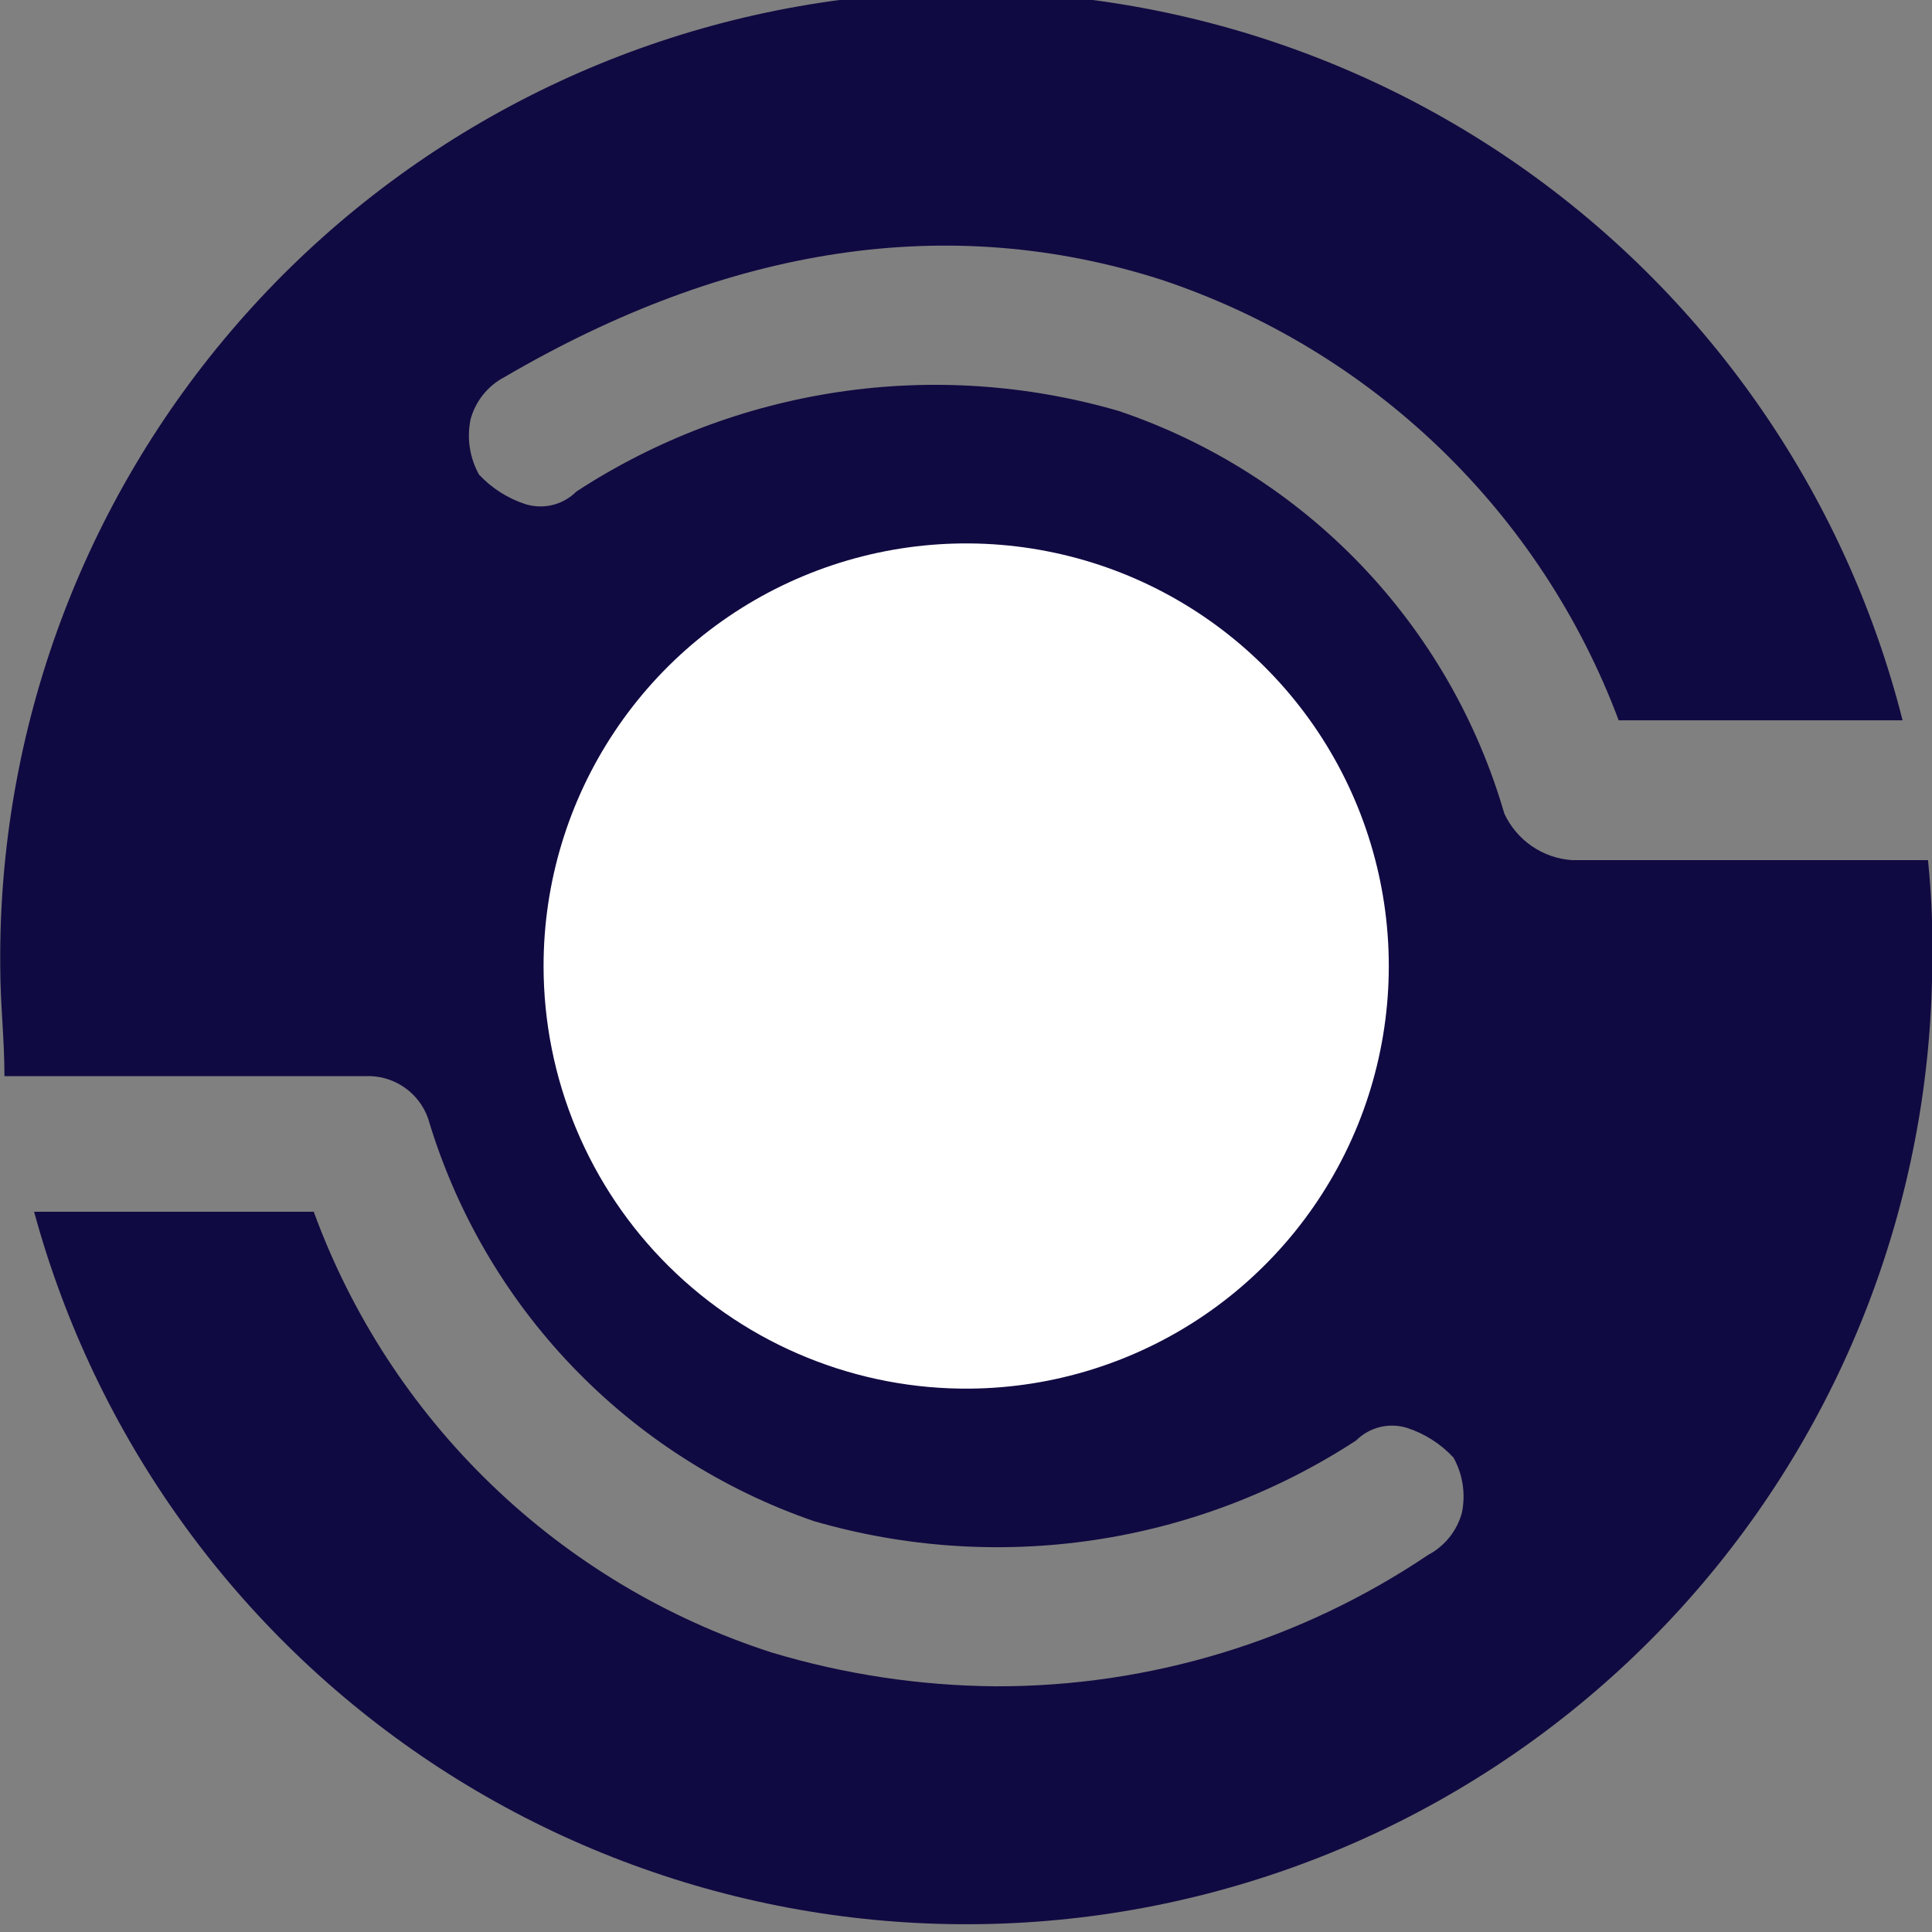 <svg width="40" height="40" viewBox="0 0 40 40" fill="none" xmlns="http://www.w3.org/2000/svg">
<rect x="0" y="0" width="40" height="40" fill="#808080" stroke="none"/>
<g id="iCON 7 1" clip-path="url(#clip0_593_1789)">
<g id="Layer 2">
<g id="Layer 1">
<path id="Vector" d="M31.145 16.843C30.585 14.913 29.567 13.147 28.177 11.696C26.787 10.245 25.067 9.152 23.163 8.509C21.281 7.962 19.304 7.827 17.366 8.115C15.428 8.403 13.575 9.106 11.934 10.176C11.8 10.311 11.63 10.407 11.445 10.454C11.259 10.5 11.065 10.495 10.882 10.439C10.513 10.32 10.181 10.108 9.917 9.825C9.725 9.478 9.662 9.074 9.742 8.685C9.792 8.498 9.88 8.324 10.001 8.173C10.121 8.022 10.272 7.898 10.443 7.808C15.092 5.088 19.654 4.387 24.04 5.79C26.199 6.508 28.17 7.7 29.81 9.279C31.449 10.857 32.714 12.782 33.513 14.913H39.391C38.189 10.172 35.292 6.037 31.248 3.287C27.203 0.538 22.292 -0.634 17.442 -0.008C12.592 0.619 8.139 3.001 4.926 6.688C1.713 10.374 -0.038 15.11 0.005 20.001C0.005 20.79 0.092 21.492 0.092 22.281H7.549C7.833 22.265 8.116 22.342 8.353 22.5C8.59 22.658 8.77 22.889 8.864 23.159C9.437 25.082 10.46 26.841 11.848 28.29C13.236 29.739 14.95 30.837 16.847 31.492C18.728 32.039 20.705 32.174 22.643 31.886C24.581 31.599 26.434 30.895 28.075 29.825C28.21 29.69 28.379 29.594 28.565 29.547C28.75 29.501 28.945 29.506 29.128 29.562C29.496 29.681 29.828 29.893 30.092 30.176C30.285 30.523 30.347 30.927 30.268 31.316C30.218 31.503 30.129 31.677 30.009 31.828C29.888 31.979 29.737 32.104 29.566 32.194C26.922 33.973 23.806 34.92 20.619 34.913C19.044 34.901 17.478 34.665 15.97 34.211C13.801 33.51 11.821 32.324 10.18 30.743C8.538 29.163 7.278 27.229 6.496 25.088H0.706C1.975 29.751 4.888 33.796 8.907 36.478C12.927 39.159 17.781 40.294 22.573 39.674C27.365 39.053 31.77 36.719 34.974 33.103C38.179 29.486 39.966 24.832 40.005 20.001C40.021 19.268 39.992 18.536 39.917 17.808H32.548C32.249 17.788 31.961 17.688 31.714 17.518C31.467 17.348 31.271 17.115 31.145 16.843Z" fill="#100A42"/>
<path id="Vector_2" d="M20.088 28.75C21.815 28.733 23.498 28.206 24.926 27.235C26.354 26.263 27.462 24.891 28.112 23.291C28.761 21.69 28.922 19.934 28.575 18.242C28.228 16.55 27.388 14.999 26.161 13.784C24.934 12.569 23.375 11.743 21.68 11.413C19.985 11.082 18.23 11.26 16.636 11.925C15.042 12.589 13.681 13.711 12.723 15.148C11.765 16.585 11.254 18.273 11.254 20C11.254 21.156 11.483 22.301 11.928 23.368C12.373 24.435 13.025 25.404 13.846 26.217C14.668 27.031 15.642 27.674 16.714 28.108C17.785 28.543 18.932 28.761 20.088 28.75Z" fill="white"/>
</g>
</g>
</g>
<defs>
<clipPath id="clip0_593_1789">
<rect width="40" height="40" fill="white"/>
</clipPath>
</defs>
</svg>
